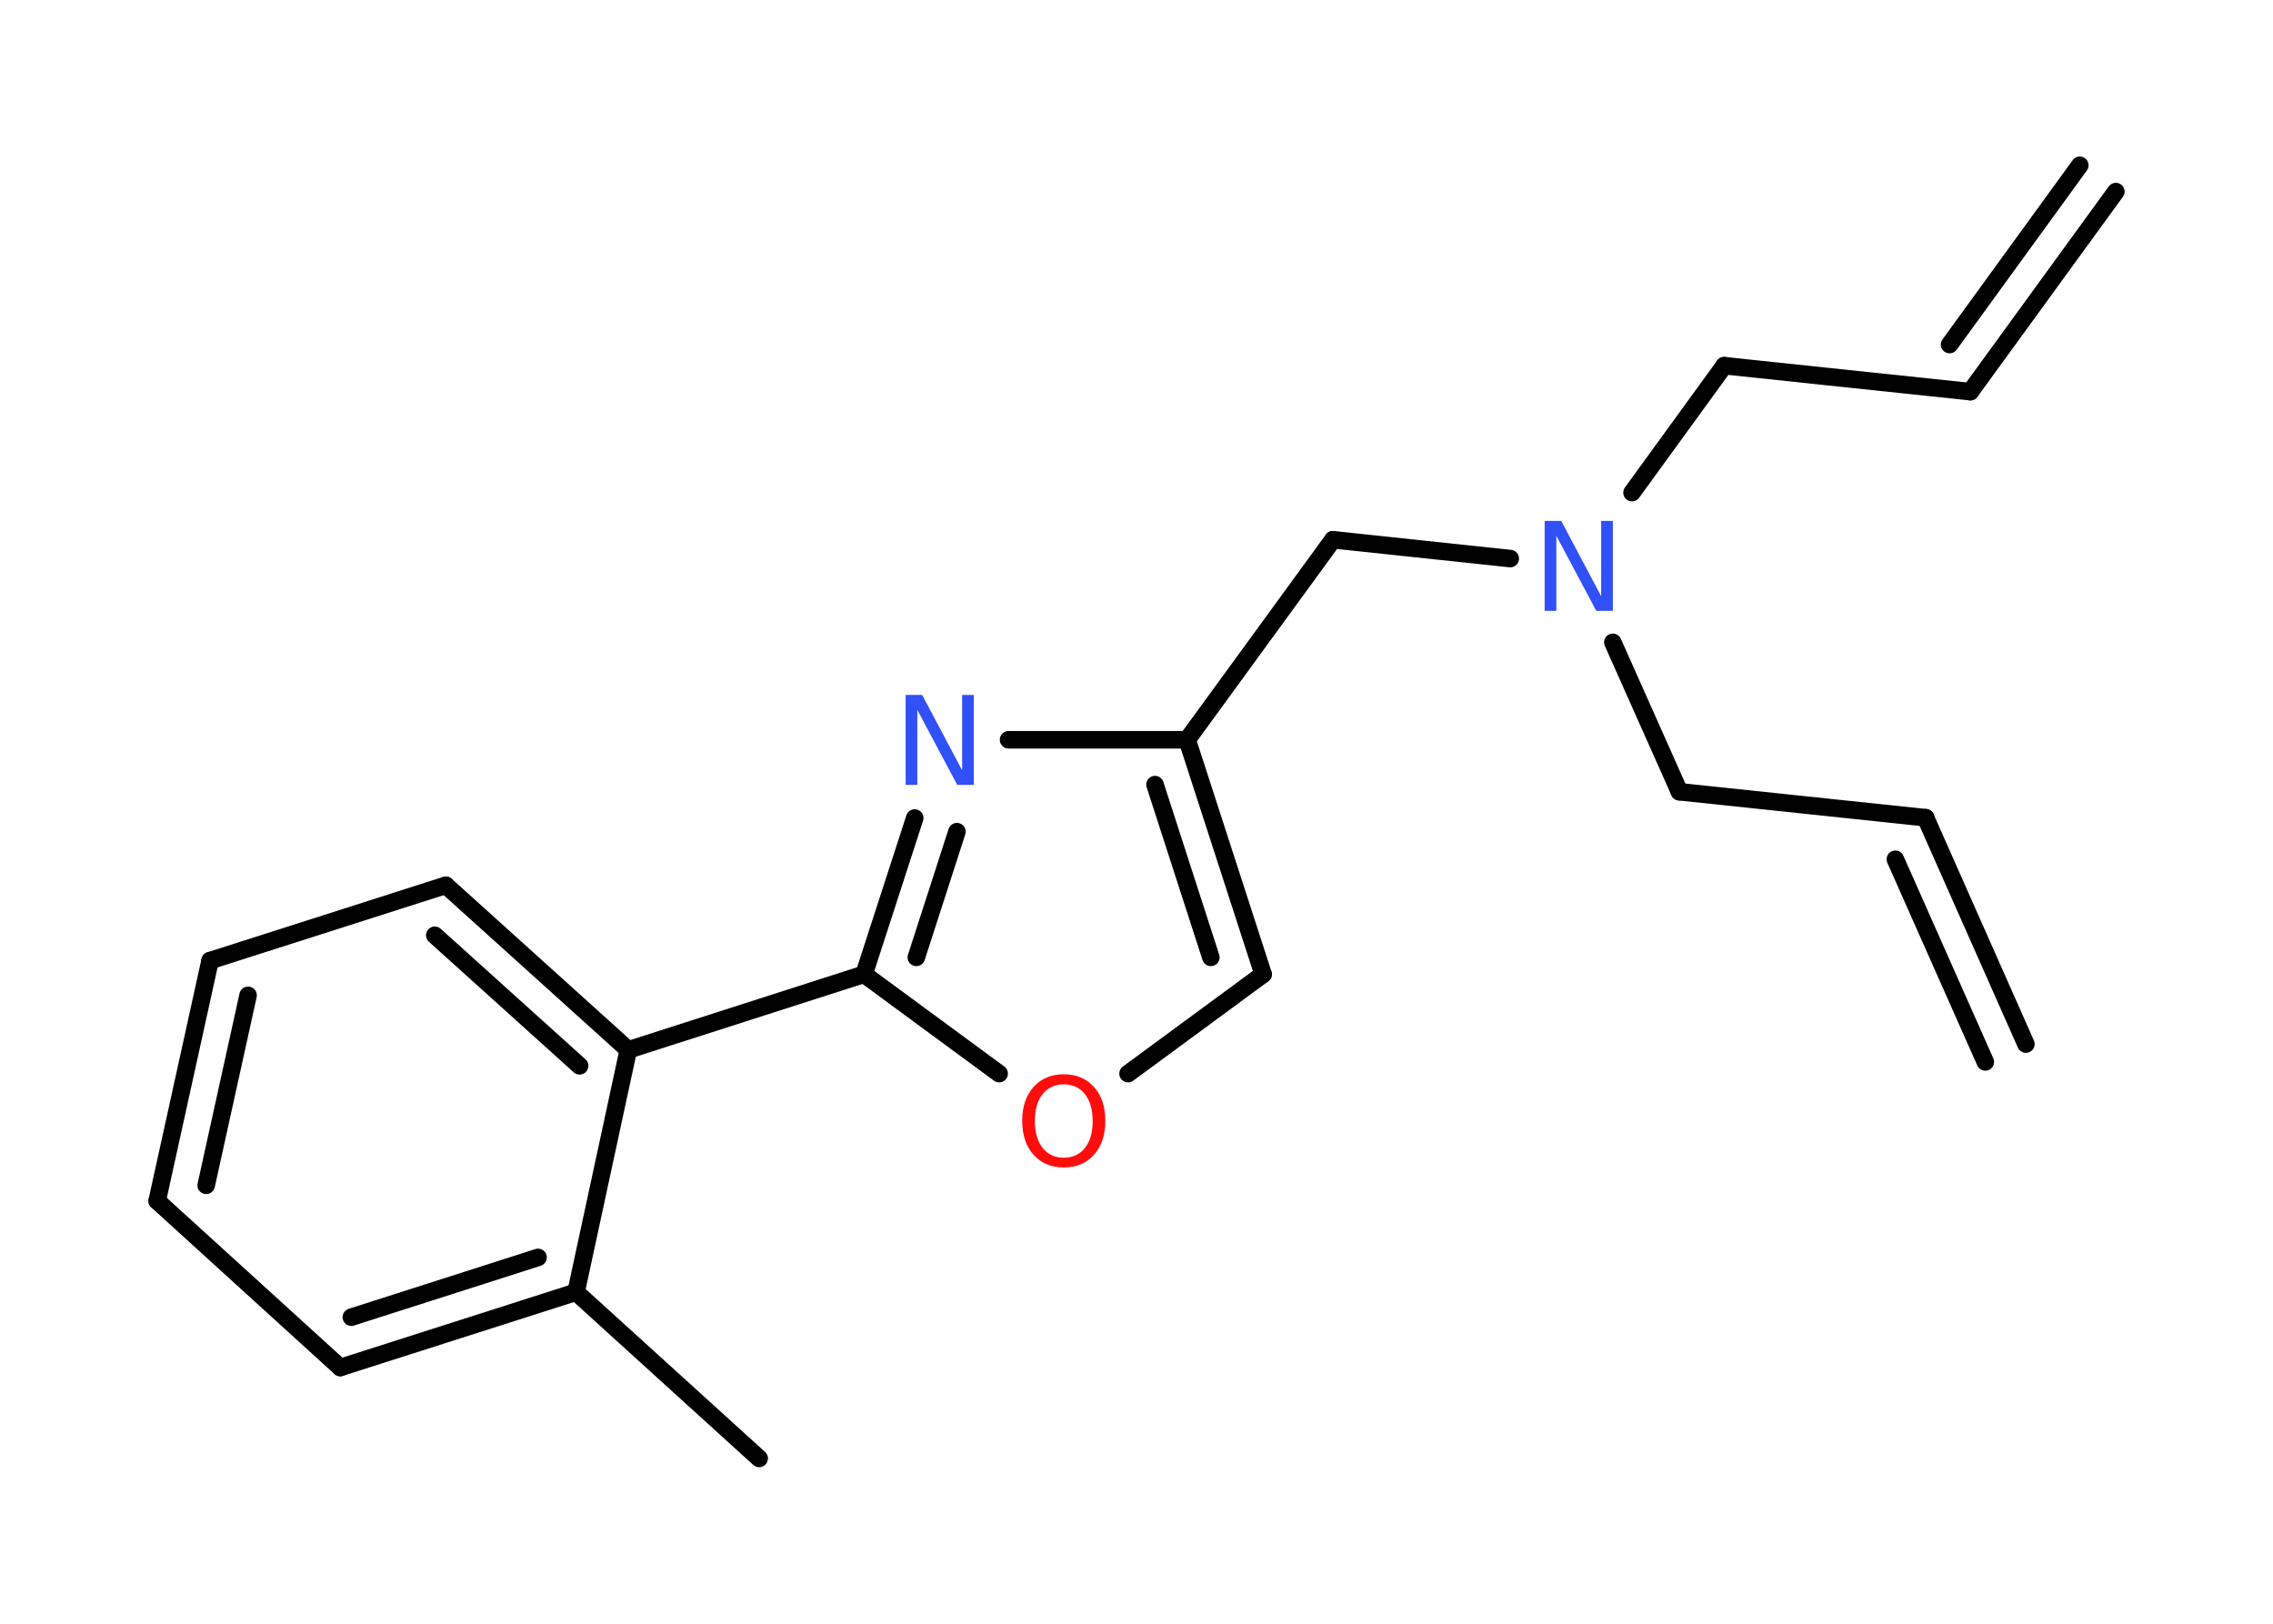 <?xml version='1.0' encoding='UTF-8'?>
<!DOCTYPE svg PUBLIC "-//W3C//DTD SVG 1.1//EN" "http://www.w3.org/Graphics/SVG/1.1/DTD/svg11.dtd">
<svg version='1.2' xmlns='http://www.w3.org/2000/svg' xmlns:xlink='http://www.w3.org/1999/xlink' width='70.0mm' height='50.0mm' viewBox='0 0 70.0 50.0'>
  <desc>Generated by the Chemistry Development Kit (http://github.com/cdk)</desc>
  <g stroke-linecap='round' stroke-linejoin='round' stroke='#000000' stroke-width='.54' fill='#3050F8'>
    <rect x='.0' y='.0' width='70.0' height='50.0' fill='#FFFFFF' stroke='none'/>
    <g id='mol1' class='mol'>
      <g id='mol1bnd1' class='bond'>
        <line x1='60.68' y1='12.06' x2='65.16' y2='5.9'/>
        <line x1='60.04' y1='10.61' x2='64.05' y2='5.09'/>
      </g>
      <line id='mol1bnd2' class='bond' x1='60.68' y1='12.06' x2='53.1' y2='11.26'/>
      <line id='mol1bnd3' class='bond' x1='53.1' y1='11.26' x2='50.26' y2='15.17'/>
      <line id='mol1bnd4' class='bond' x1='49.67' y1='19.78' x2='51.72' y2='24.38'/>
      <line id='mol1bnd5' class='bond' x1='51.72' y1='24.38' x2='59.3' y2='25.18'/>
      <g id='mol1bnd6' class='bond'>
        <line x1='59.3' y1='25.18' x2='62.39' y2='32.15'/>
        <line x1='58.37' y1='26.46' x2='61.14' y2='32.7'/>
      </g>
      <line id='mol1bnd7' class='bond' x1='46.51' y1='17.2' x2='41.05' y2='16.62'/>
      <line id='mol1bnd8' class='bond' x1='41.05' y1='16.62' x2='36.56' y2='22.78'/>
      <g id='mol1bnd9' class='bond'>
        <line x1='38.9' y1='30.0' x2='36.56' y2='22.78'/>
        <line x1='37.29' y1='29.48' x2='35.57' y2='24.16'/>
      </g>
      <line id='mol1bnd10' class='bond' x1='38.9' y1='30.0' x2='34.74' y2='33.06'/>
      <line id='mol1bnd11' class='bond' x1='30.77' y1='33.06' x2='26.61' y2='30.0'/>
      <line id='mol1bnd12' class='bond' x1='26.61' y1='30.0' x2='19.35' y2='32.33'/>
      <g id='mol1bnd13' class='bond'>
        <line x1='19.35' y1='32.33' x2='13.73' y2='27.26'/>
        <line x1='17.85' y1='32.82' x2='13.39' y2='28.8'/>
      </g>
      <line id='mol1bnd14' class='bond' x1='13.73' y1='27.26' x2='6.47' y2='29.58'/>
      <g id='mol1bnd15' class='bond'>
        <line x1='6.47' y1='29.58' x2='4.84' y2='36.98'/>
        <line x1='7.64' y1='30.65' x2='6.35' y2='36.5'/>
      </g>
      <line id='mol1bnd16' class='bond' x1='4.84' y1='36.98' x2='10.48' y2='42.11'/>
      <g id='mol1bnd17' class='bond'>
        <line x1='10.48' y1='42.11' x2='17.74' y2='39.79'/>
        <line x1='10.82' y1='40.56' x2='16.57' y2='38.72'/>
      </g>
      <line id='mol1bnd18' class='bond' x1='19.35' y1='32.33' x2='17.74' y2='39.79'/>
      <line id='mol1bnd19' class='bond' x1='17.74' y1='39.79' x2='23.38' y2='44.91'/>
      <g id='mol1bnd20' class='bond'>
        <line x1='28.17' y1='25.19' x2='26.61' y2='30.0'/>
        <line x1='29.47' y1='25.61' x2='28.22' y2='29.48'/>
      </g>
      <line id='mol1bnd21' class='bond' x1='36.56' y1='22.78' x2='31.06' y2='22.78'/>
      <path id='mol1atm4' class='atom' d='M47.58 16.04h.5l1.23 2.32v-2.32h.36v2.77h-.51l-1.23 -2.31v2.31h-.36v-2.77z' stroke='none'/>
      <path id='mol1atm11' class='atom' d='M32.76 33.39q-.41 .0 -.65 .3q-.24 .3 -.24 .83q.0 .52 .24 .83q.24 .3 .65 .3q.41 .0 .65 -.3q.24 -.3 .24 -.83q.0 -.52 -.24 -.83q-.24 -.3 -.65 -.3zM32.76 33.08q.58 .0 .93 .39q.35 .39 .35 1.04q.0 .66 -.35 1.05q-.35 .39 -.93 .39q-.58 .0 -.93 -.39q-.35 -.39 -.35 -1.05q.0 -.65 .35 -1.04q.35 -.39 .93 -.39z' stroke='none' fill='#FF0D0D'/>
      <path id='mol1atm20' class='atom' d='M27.9 21.4h.5l1.23 2.32v-2.32h.36v2.77h-.51l-1.23 -2.31v2.31h-.36v-2.77z' stroke='none'/>
    </g>
  </g>
</svg>
